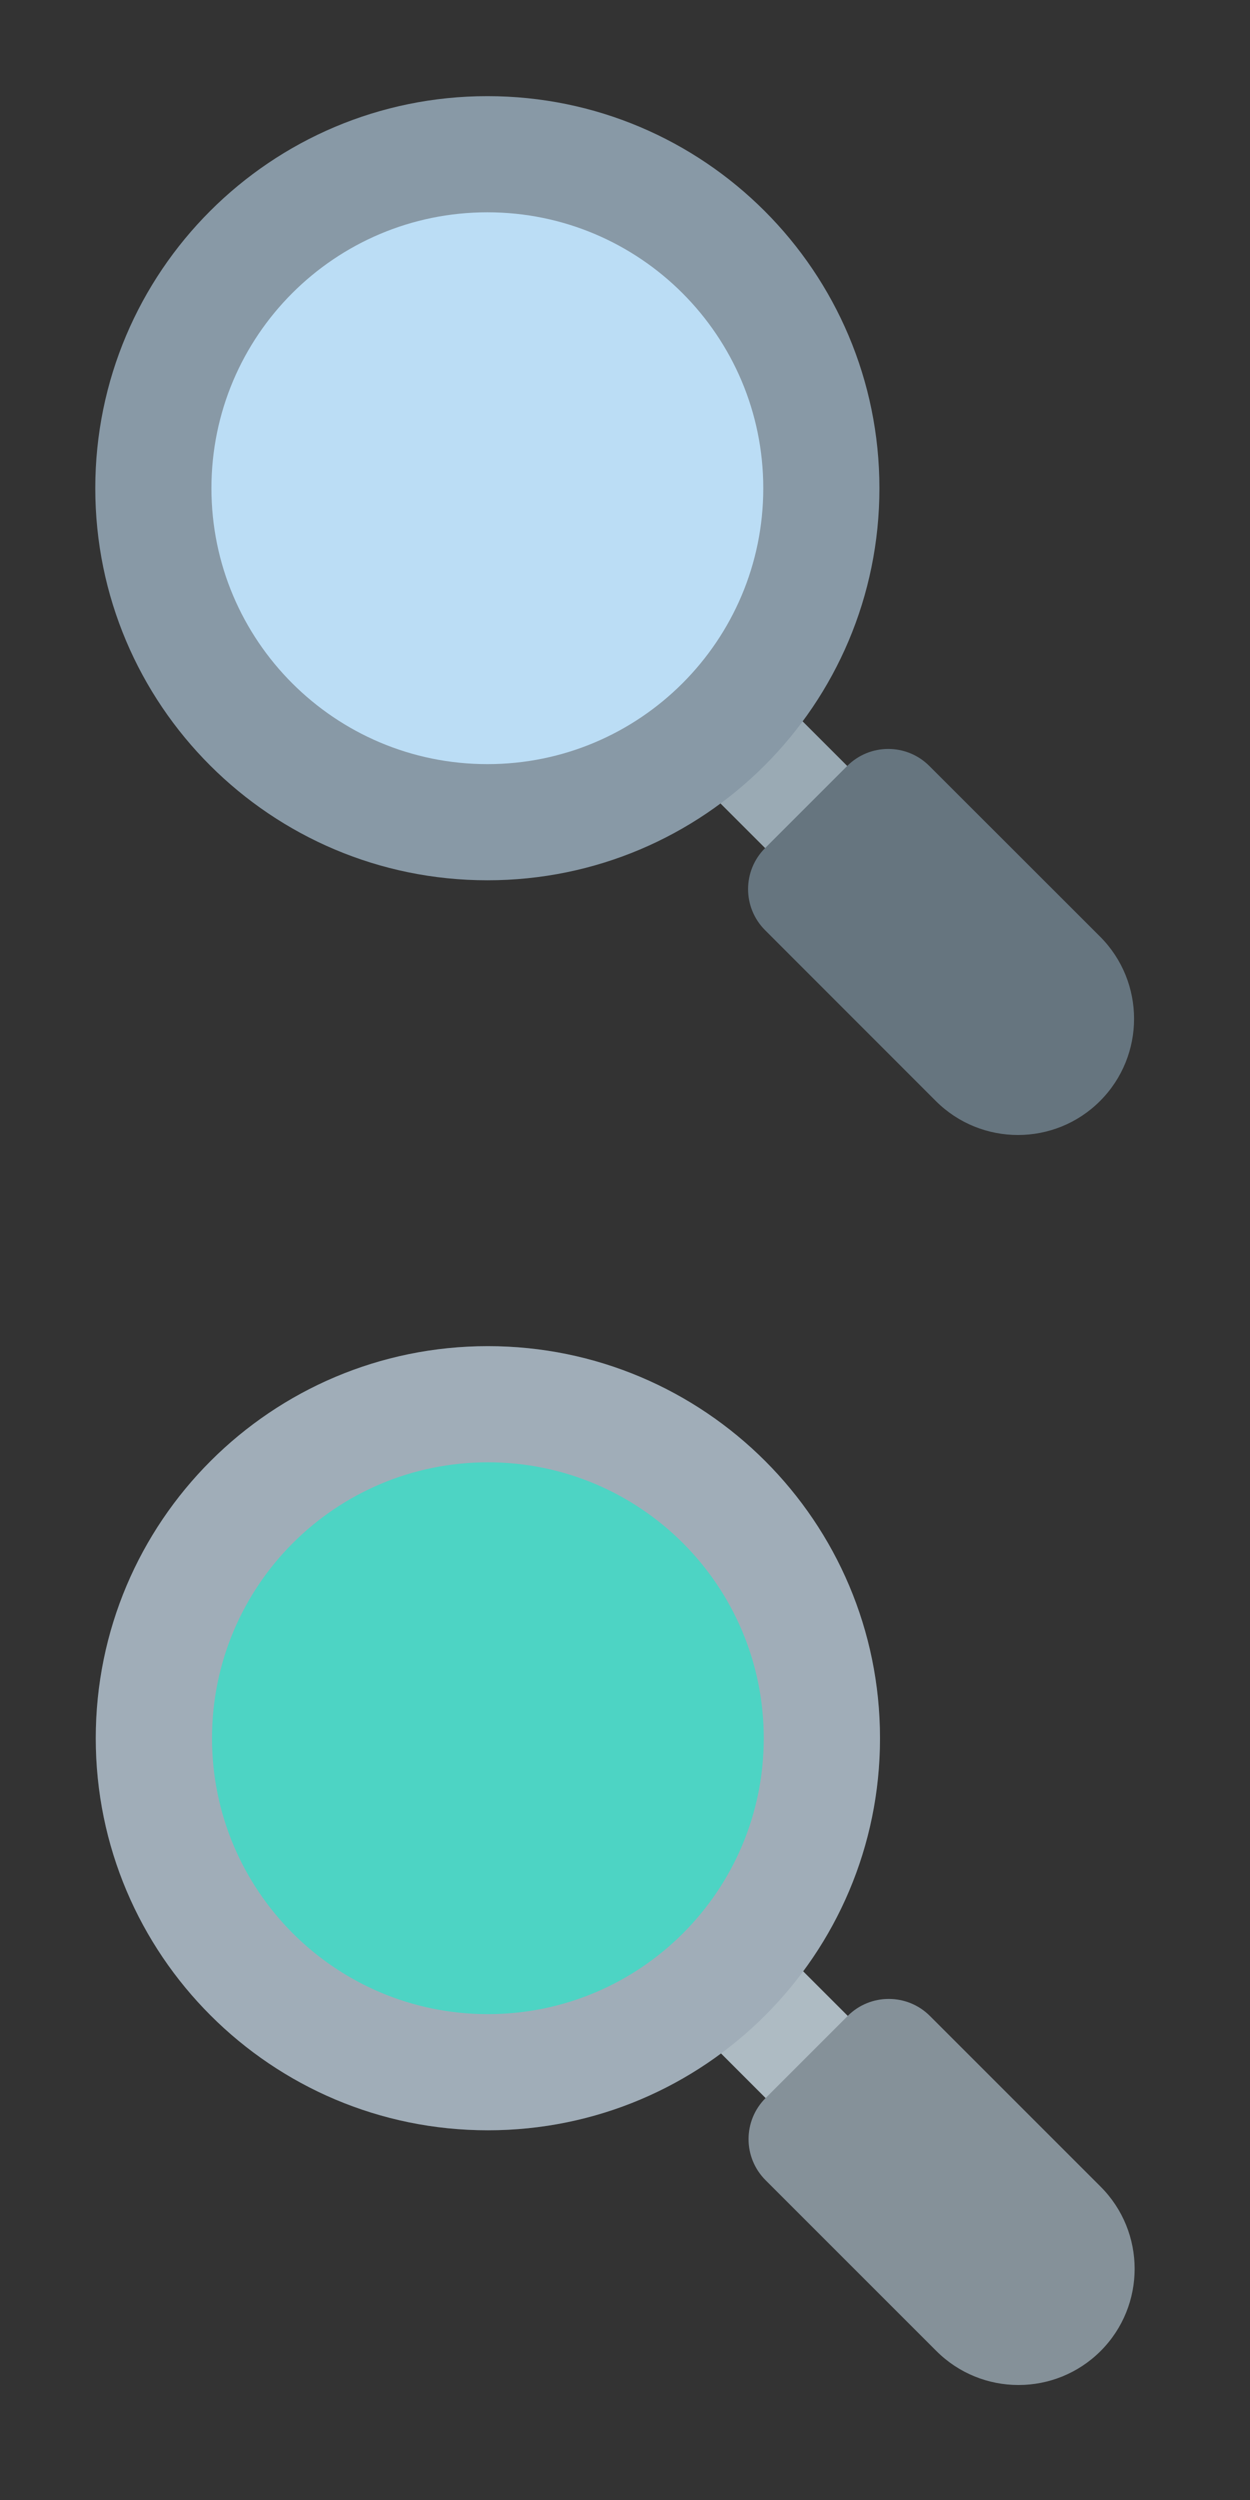 <svg width="13" height="26" viewBox="0 0 13 26" fill="none" xmlns="http://www.w3.org/2000/svg">
<rect x="0" y="0" width="13" height="26" fill="#333333" stroke="none"/>
<path fill-rule="evenodd" clip-rule="evenodd" d="M9.237 8.392L8.383 9.246L6.888 7.751L7.742 6.897L9.237 8.392Z" fill="#9AAAB4"/>
<path fill-rule="evenodd" clip-rule="evenodd" d="M11.441 9.741L9.665 7.966C9.429 7.73 9.047 7.73 8.811 7.966L7.957 8.82C7.721 9.056 7.721 9.438 7.957 9.674L9.732 11.45C10.204 11.922 10.97 11.922 11.441 11.45C11.912 10.978 11.912 10.213 11.441 9.741Z" fill="#66757F"/>
<path fill-rule="evenodd" clip-rule="evenodd" d="M0.991 5.078C0.991 2.826 2.817 1 5.069 1C7.321 1 9.146 2.826 9.146 5.078C9.146 7.33 7.321 9.155 5.069 9.155C2.817 9.155 0.991 7.33 0.991 5.078Z" fill="#8899A6"/>
<path fill-rule="evenodd" clip-rule="evenodd" d="M2.199 5.078C2.199 3.493 3.484 2.208 5.069 2.208C6.653 2.208 7.938 3.493 7.938 5.078C7.938 6.662 6.653 7.947 5.069 7.947C3.484 7.947 2.199 6.662 2.199 5.078Z" fill="#BBDDF5"/>
<path fill-rule="evenodd" clip-rule="evenodd" d="M9.243 21.392L8.389 22.246L6.894 20.751L7.748 19.897L9.243 21.392Z" fill="#9AAAB4"/>
<path fill-rule="evenodd" clip-rule="evenodd" d="M11.446 22.741L9.671 20.966C9.435 20.73 9.052 20.73 8.816 20.966L7.962 21.82C7.726 22.056 7.726 22.438 7.962 22.674L9.738 24.45C10.21 24.922 10.975 24.922 11.447 24.45C11.918 23.978 11.918 23.213 11.446 22.741Z" fill="#66757F"/>
<path fill-rule="evenodd" clip-rule="evenodd" d="M0.996 18.078C0.996 15.826 2.822 14 5.074 14C7.326 14 9.152 15.826 9.152 18.078C9.152 20.329 7.326 22.155 5.074 22.155C2.822 22.155 0.996 20.329 0.996 18.078Z" fill="#8899A6"/>
<path fill-rule="evenodd" clip-rule="evenodd" d="M2.205 18.078C2.205 16.493 3.489 15.208 5.074 15.208C6.659 15.208 7.943 16.493 7.943 18.078C7.943 19.662 6.659 20.947 5.074 20.947C3.489 20.947 2.205 19.662 2.205 18.078Z" fill="#20C9B5"/>
<path fill-rule="evenodd" clip-rule="evenodd" d="M0.996 18.078C0.996 15.826 2.822 14 5.074 14C7.326 14 9.152 15.826 9.152 18.078C9.152 18.986 8.855 19.824 8.353 20.502L8.817 20.965C9.052 20.73 9.435 20.73 9.671 20.966L11.446 22.741C11.918 23.213 11.918 23.978 11.447 24.45C10.975 24.922 10.21 24.922 9.738 24.45L7.962 22.674C7.726 22.438 7.726 22.056 7.962 21.82L7.962 21.82L7.499 21.356C6.821 21.858 5.982 22.155 5.074 22.155C2.822 22.155 0.996 20.329 0.996 18.078Z" fill="white" fill-opacity="0.2"/>
</svg>
